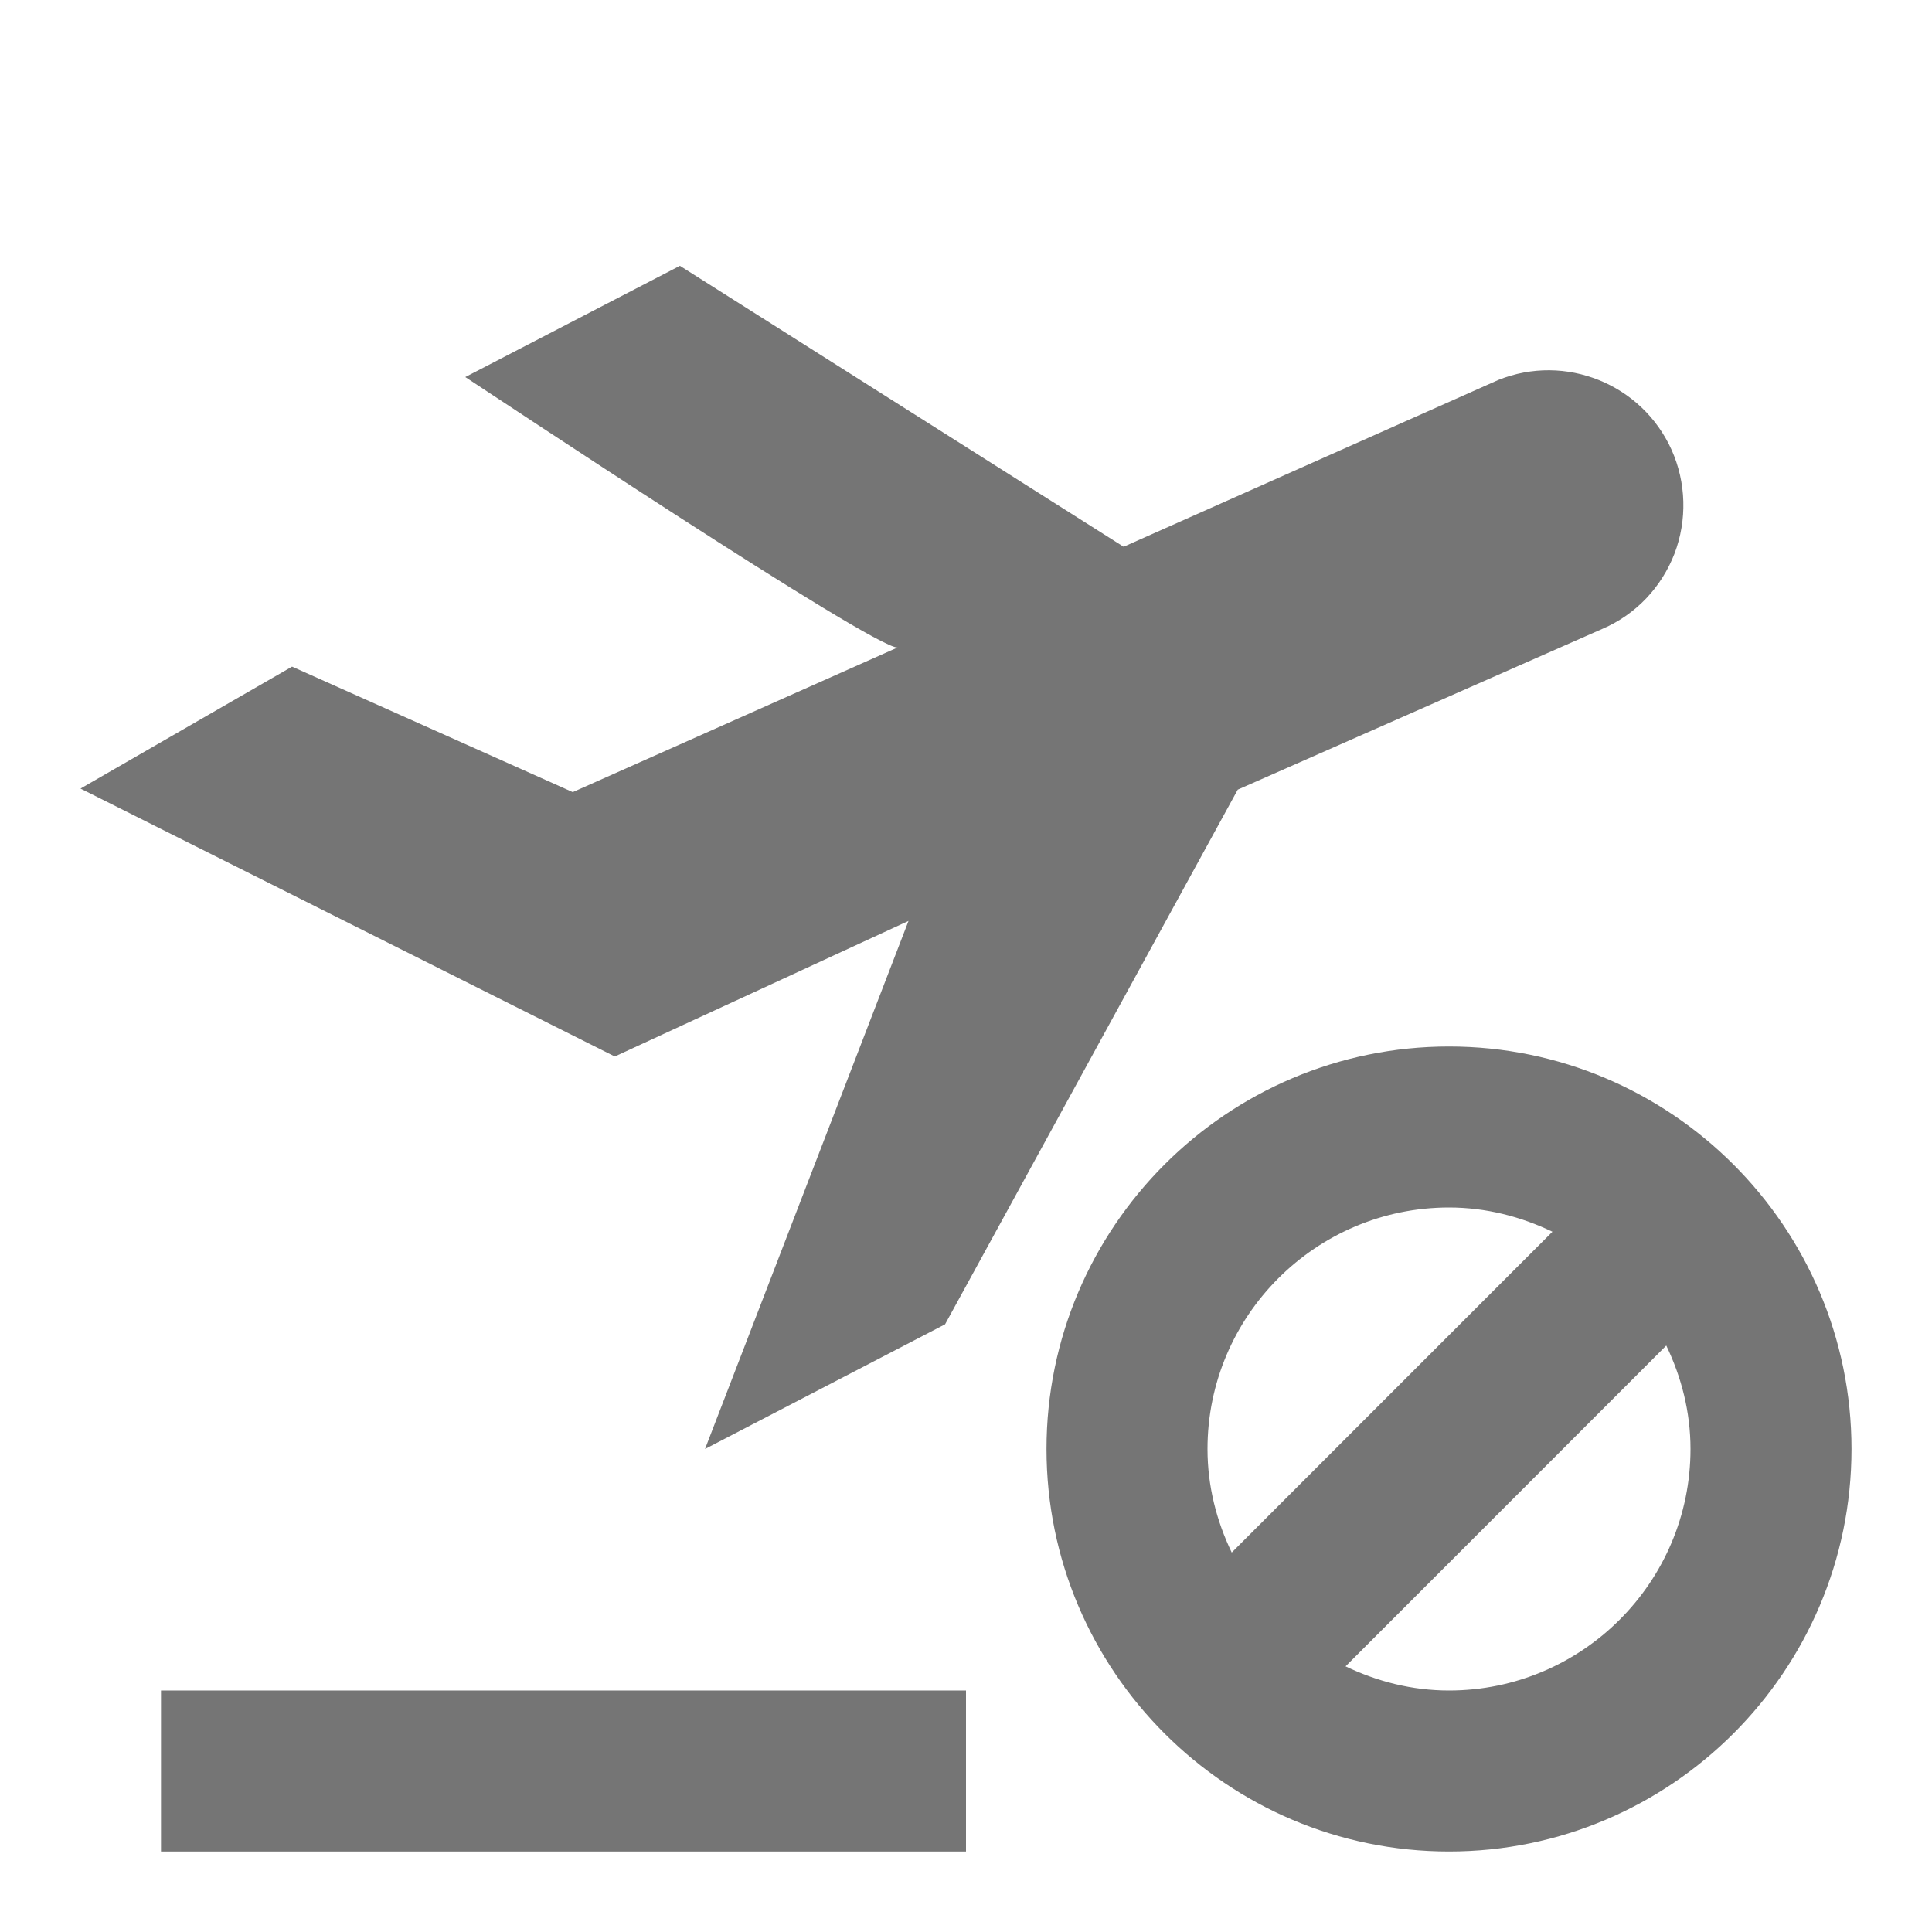 <?xml version="1.0" encoding="utf-8"?>
<!-- Generator: Adobe Illustrator 17.1.0, SVG Export Plug-In . SVG Version: 6.00 Build 0)  -->
<!DOCTYPE svg PUBLIC "-//W3C//DTD SVG 1.1//EN" "http://www.w3.org/Graphics/SVG/1.1/DTD/svg11.dtd">
<svg version="1.1" xmlns="http://www.w3.org/2000/svg" xmlns:xlink="http://www.w3.org/1999/xlink" x="0px" y="0px" width="24px"
	 height="24px" viewBox="0 0 24 24" enable-background="new 0 0 24 24" xml:space="preserve">
<g id="Frame_-_24px">
	<rect x="0" y="0.001" fill="none" width="24" height="24.001"/>
</g>
<g id="Filled_Icons">
	<g>
		<path fill="#757575" d="M18,13c-2.757,0-5,2.243-5,5s2.243,5,5,5s5-2.243,5-5S20.757,13,18,13z M18,15
			c0.462,0,0.894,0.114,1.285,0.301l-3.984,3.985C15.113,18.895,15,18.462,15,18C15,16.346,16.346,15,18,15z M18,21
			c-0.462,0-0.894-0.113-1.285-0.3l3.984-3.985C20.887,17.106,21,17.539,21,18C21,19.654,19.654,21,18,21z"/>
		<path fill="#757575" d="M11.286,11.44L8.758,18l2.982-1.549l3.636-6.642l4.534-1.999c0.412-0.178,0.729-0.514,0.891-0.932
			c0.159-0.418,0.146-0.883-0.036-1.29c-0.369-0.818-1.319-1.202-2.152-0.868l-4.655,2.072l-5.512-3.49L5.78,4.684
			c0.267,0.173,5.053,3.36,5.369,3.36L7.115,9.84L3.628,8.281L1,9.796l6.637,3.328L11.286,11.44z"/>
		<rect x="2" y="21" fill="#757575" width="10" height="2"/>
	</g>
</g>
</svg>
